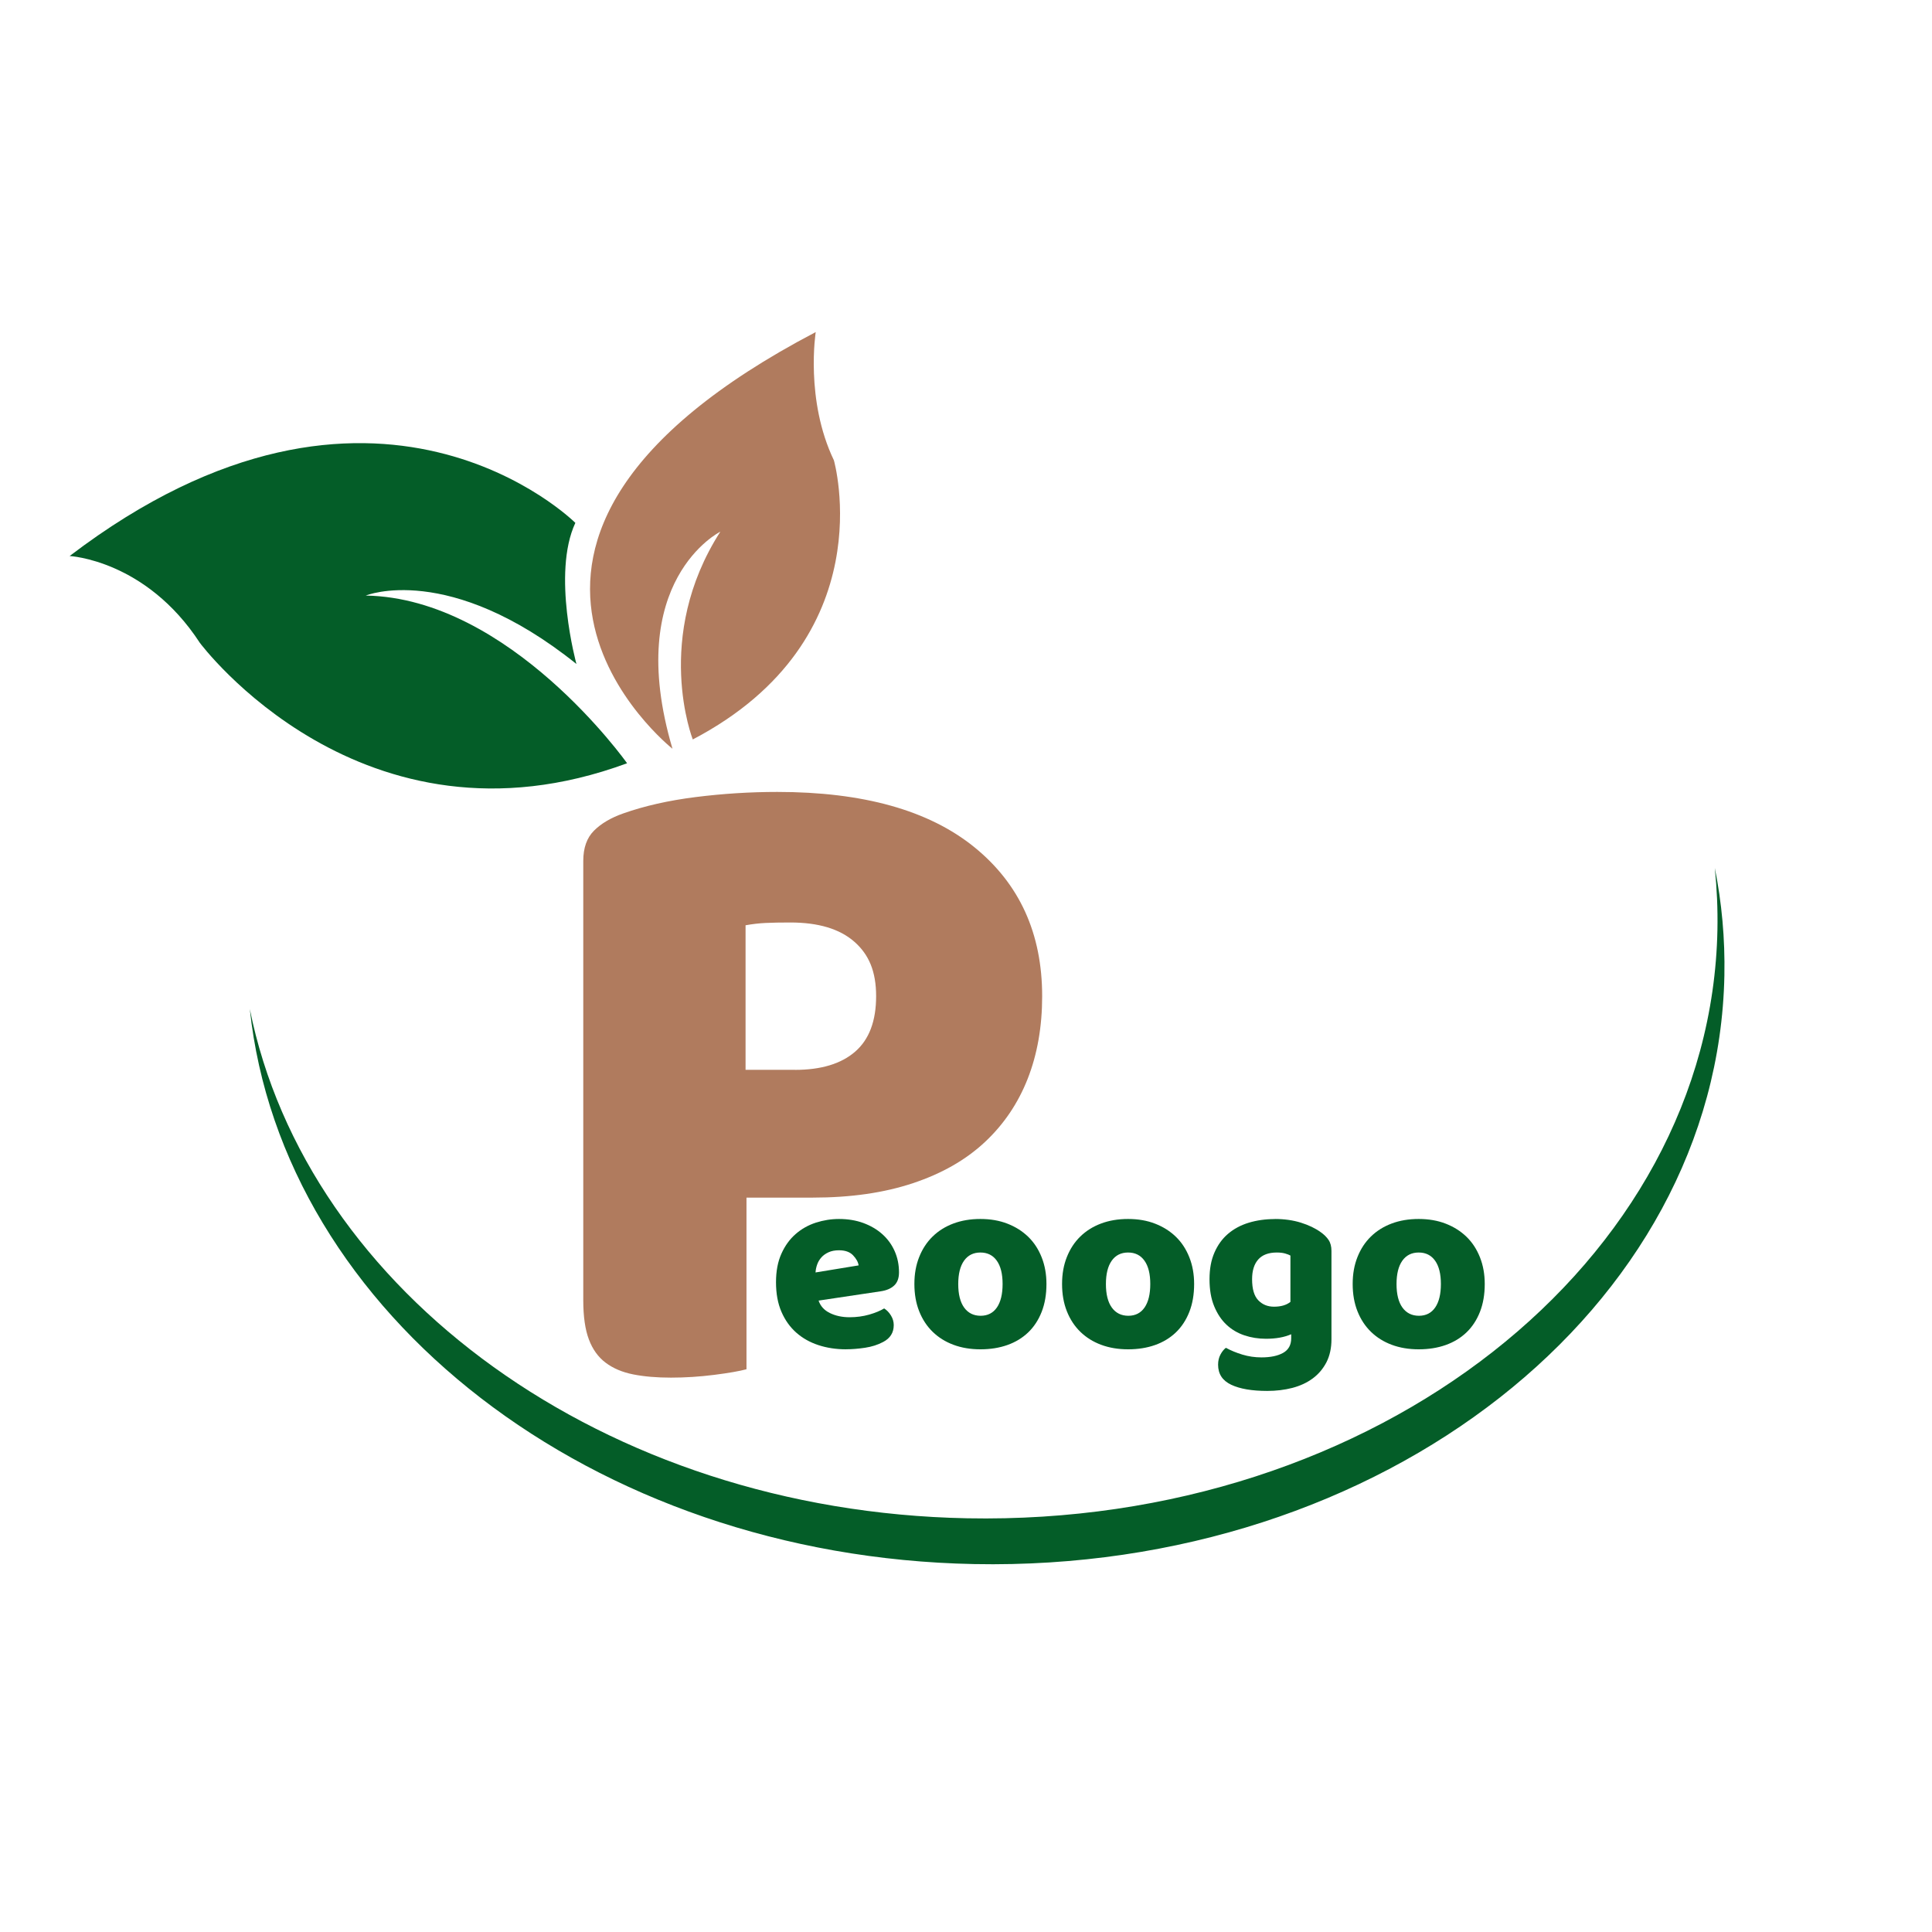 <?xml version="1.0" encoding="UTF-8"?><svg id="a" xmlns="http://www.w3.org/2000/svg" xmlns:xlink="http://www.w3.org/1999/xlink" viewBox="0 0 500 500"><defs><style>.i{fill:url(#c);}.j{fill:url(#f);}.k{fill:#b07b5e;}.l{fill:url(#g);}.m{fill:url(#b);}.n{fill:url(#h);}.o{fill:url(#d);}.p{fill:url(#e);}</style><linearGradient id="b" x1="64.66" y1="314.73" x2="446.3" y2="314.73" gradientTransform="matrix(1, 0, 0, 1, 0, 0)" gradientUnits="userSpaceOnUse"><stop offset="0" stop-color="#045d28"/><stop offset="1" stop-color="#045d28"/></linearGradient><linearGradient id="c" x1="241.07" y1="-392.65" x2="360.99" y2="-392.65" gradientTransform="translate(12.62 653.12) rotate(-27.65)" xlink:href="#b"/><linearGradient id="d" x1="200.82" y1="332.34" x2="232.66" y2="332.34" xlink:href="#b"/><linearGradient id="e" x1="236.63" y1="332.34" x2="270.82" y2="332.34" xlink:href="#b"/><linearGradient id="f" x1="274.86" y1="332.34" x2="309.04" y2="332.34" xlink:href="#b"/><linearGradient id="g" x1="313.02" y1="337.72" x2="344.59" y2="337.72" xlink:href="#b"/><linearGradient id="h" x1="350.07" y1="332.34" x2="384.25" y2="332.34" xlink:href="#b"/></defs><path class="m" d="M446.27,252.42c-1.67,86.2-88.61,154.41-194.17,152.36-98.92-1.92-179.09-64.82-187.45-143.65,14.69,73.2,91.72,129.98,185.63,131.8,105.58,2.04,192.52-66.15,194.19-152.34,.1-5.39-.14-10.72-.68-15.97,1.81,9.03,2.66,18.32,2.48,27.79Z"/><path class="k" d="M193.19,354.36c-1.77,.48-4.55,.97-8.33,1.45-3.78,.48-7.52,.72-11.22,.72s-6.96-.28-9.78-.84c-2.82-.56-5.19-1.57-7.12-3.02-1.93-1.45-3.38-3.46-4.34-6.03-.97-2.57-1.45-5.95-1.45-10.14v-113.69c0-3.38,.92-5.99,2.78-7.84,1.85-1.85,4.38-3.34,7.6-4.47,5.47-1.93,11.71-3.34,18.71-4.22,7-.88,14.04-1.33,21.12-1.33,22.21,0,39.18,4.75,50.93,14.24,11.75,9.5,17.62,22.37,17.62,38.62,0,7.89-1.25,15.01-3.74,21.36-2.5,6.36-6.2,11.83-11.1,16.41-4.91,4.59-11.1,8.13-18.59,10.62-7.48,2.5-16.13,3.74-25.95,3.74h-17.14v44.41Zm12.55-77.48c6.76,0,11.95-1.57,15.57-4.71,3.62-3.14,5.43-7.92,5.43-14.36s-1.89-10.82-5.67-14.12c-3.78-3.3-9.29-4.95-16.53-4.95-2.58,0-4.71,.04-6.4,.12-1.69,.08-3.42,.28-5.19,.6v37.41h12.79Z"/><g><path class="i" d="M149.18,171.84s-6.42-23.37-.28-36.52c0,0-51.76-51.71-130.88,8.58,0,0,19.71,.99,33.69,22.45,0,0,41.94,56.51,110.58,31.18,0,0-30.27-42.75-67.63-43.4,0,0,21.42-8.82,54.52,17.71Z"/><path class="k" d="M211.11,85.94s-2.79,17.57,4.7,33.18c0,0,13.23,46.19-36.52,72.25,0,0-10.41-26.42,7.13-53.77,0,0-25.29,12.56-12.38,56.18,0,0-67.27-53.18,37.07-107.84Z"/></g><g><path class="o" d="M218.96,349.2c-2.57,0-4.95-.36-7.14-1.08-2.2-.72-4.11-1.79-5.74-3.23s-2.91-3.24-3.85-5.41c-.94-2.17-1.4-4.72-1.4-7.63s.47-5.34,1.4-7.4c.93-2.07,2.16-3.76,3.69-5.09,1.52-1.33,3.26-2.3,5.22-2.94,1.96-.63,3.96-.95,6-.95,2.3,0,4.4,.35,6.29,1.04,1.89,.7,3.52,1.65,4.89,2.87,1.37,1.22,2.44,2.67,3.2,4.37s1.14,3.54,1.14,5.54c0,1.48-.41,2.61-1.24,3.39-.83,.78-1.98,1.28-3.46,1.5l-16.11,2.41c.48,1.43,1.46,2.51,2.94,3.23,1.48,.72,3.17,1.08,5.09,1.08,1.78,0,3.47-.23,5.06-.68,1.59-.46,2.88-.99,3.88-1.6,.7,.44,1.28,1.04,1.76,1.83,.48,.78,.72,1.61,.72,2.48,0,1.96-.91,3.41-2.74,4.37-1.39,.74-2.96,1.24-4.7,1.5-1.74,.26-3.37,.39-4.89,.39Zm-1.83-25.63c-1.04,0-1.95,.17-2.71,.52-.76,.35-1.38,.79-1.86,1.34-.48,.54-.84,1.15-1.08,1.83-.24,.67-.38,1.36-.42,2.05l11.15-1.83c-.13-.87-.61-1.74-1.44-2.61-.83-.87-2.04-1.3-3.65-1.3Z"/><path class="p" d="M270.82,332.3c0,2.7-.41,5.1-1.24,7.21-.83,2.11-1.99,3.88-3.49,5.32-1.5,1.43-3.29,2.52-5.38,3.26-2.09,.74-4.41,1.11-6.98,1.11s-4.89-.39-6.98-1.17c-2.09-.78-3.88-1.9-5.38-3.36s-2.66-3.23-3.49-5.32c-.83-2.09-1.24-4.44-1.24-7.05s.41-4.89,1.24-6.98c.83-2.09,1.99-3.86,3.49-5.32,1.5-1.46,3.29-2.58,5.38-3.36,2.09-.78,4.41-1.17,6.98-1.17s4.89,.4,6.98,1.21c2.09,.81,3.88,1.94,5.38,3.39s2.66,3.23,3.49,5.32c.83,2.09,1.24,4.39,1.24,6.91Zm-22.83,0c0,2.65,.51,4.69,1.53,6.1,1.02,1.41,2.45,2.12,4.27,2.12s3.23-.72,4.21-2.15,1.47-3.46,1.47-6.07-.5-4.62-1.5-6.03c-1-1.41-2.41-2.12-4.24-2.12s-3.24,.71-4.24,2.12c-1,1.41-1.5,3.43-1.5,6.03Z"/><path class="j" d="M309.04,332.3c0,2.7-.41,5.1-1.24,7.21-.83,2.11-1.99,3.88-3.49,5.32-1.5,1.43-3.29,2.52-5.38,3.26-2.09,.74-4.41,1.11-6.98,1.11s-4.89-.39-6.98-1.17c-2.09-.78-3.88-1.9-5.38-3.36s-2.66-3.23-3.49-5.32c-.83-2.09-1.24-4.44-1.24-7.05s.41-4.89,1.24-6.98c.83-2.09,1.99-3.86,3.49-5.32,1.5-1.46,3.29-2.58,5.38-3.36,2.09-.78,4.41-1.17,6.98-1.17s4.89,.4,6.98,1.21c2.09,.81,3.88,1.94,5.38,3.39s2.66,3.23,3.49,5.32c.83,2.09,1.24,4.39,1.24,6.91Zm-22.83,0c0,2.65,.51,4.69,1.53,6.1,1.02,1.41,2.45,2.12,4.27,2.12s3.23-.72,4.21-2.15,1.47-3.46,1.47-6.07-.5-4.62-1.5-6.03c-1-1.41-2.41-2.12-4.24-2.12s-3.24,.71-4.24,2.12c-1,1.41-1.5,3.43-1.5,6.03Z"/><path class="l" d="M329.91,315.47c2.48,0,4.73,.32,6.75,.95,2.02,.63,3.73,1.45,5.12,2.45,.87,.61,1.55,1.28,2.05,2.02,.5,.74,.75,1.7,.75,2.87v22.83c0,2.3-.44,4.29-1.3,5.97-.87,1.67-2.05,3.07-3.55,4.18-1.5,1.11-3.26,1.92-5.28,2.45-2.02,.52-4.19,.78-6.49,.78-3.96,0-7.07-.53-9.33-1.6-2.26-1.07-3.39-2.79-3.39-5.19,0-1,.21-1.88,.62-2.64,.41-.76,.88-1.34,1.4-1.73,1.26,.69,2.68,1.28,4.27,1.76s3.23,.72,4.93,.72c2.35,0,4.22-.39,5.61-1.17,1.39-.78,2.09-2.04,2.09-3.78v-1.04c-1.78,.78-3.96,1.17-6.52,1.17-1.96,0-3.82-.29-5.58-.88-1.76-.59-3.31-1.5-4.63-2.74-1.33-1.24-2.39-2.84-3.2-4.79-.81-1.96-1.21-4.28-1.21-6.98s.42-4.96,1.27-6.91c.85-1.96,2.02-3.58,3.52-4.86,1.5-1.28,3.28-2.24,5.35-2.87,2.07-.63,4.32-.95,6.75-.95Zm4.04,9.46c-.3-.17-.75-.35-1.34-.52-.59-.17-1.32-.26-2.18-.26-2.13,0-3.73,.6-4.79,1.79-1.07,1.2-1.6,2.9-1.6,5.12,0,2.52,.53,4.34,1.6,5.45,1.07,1.11,2.42,1.66,4.08,1.66,1.78,0,3.2-.41,4.24-1.24v-12Z"/><path class="n" d="M384.25,332.3c0,2.7-.41,5.1-1.24,7.21-.83,2.11-1.99,3.88-3.49,5.32-1.5,1.43-3.29,2.52-5.38,3.26-2.09,.74-4.41,1.11-6.98,1.11s-4.89-.39-6.98-1.17c-2.09-.78-3.88-1.9-5.38-3.36s-2.66-3.23-3.49-5.32c-.83-2.09-1.24-4.44-1.24-7.05s.41-4.89,1.24-6.98c.83-2.09,1.99-3.86,3.49-5.32,1.5-1.46,3.29-2.58,5.38-3.36,2.09-.78,4.41-1.17,6.98-1.17s4.89,.4,6.98,1.21c2.09,.81,3.88,1.94,5.38,3.39s2.66,3.23,3.49,5.32c.83,2.09,1.24,4.39,1.24,6.91Zm-22.83,0c0,2.65,.51,4.69,1.53,6.1,1.02,1.41,2.45,2.12,4.27,2.12s3.23-.72,4.21-2.15,1.47-3.46,1.47-6.07-.5-4.62-1.5-6.03c-1-1.41-2.41-2.12-4.24-2.12s-3.24,.71-4.24,2.12c-1,1.41-1.5,3.43-1.5,6.03Z"/></g></svg>